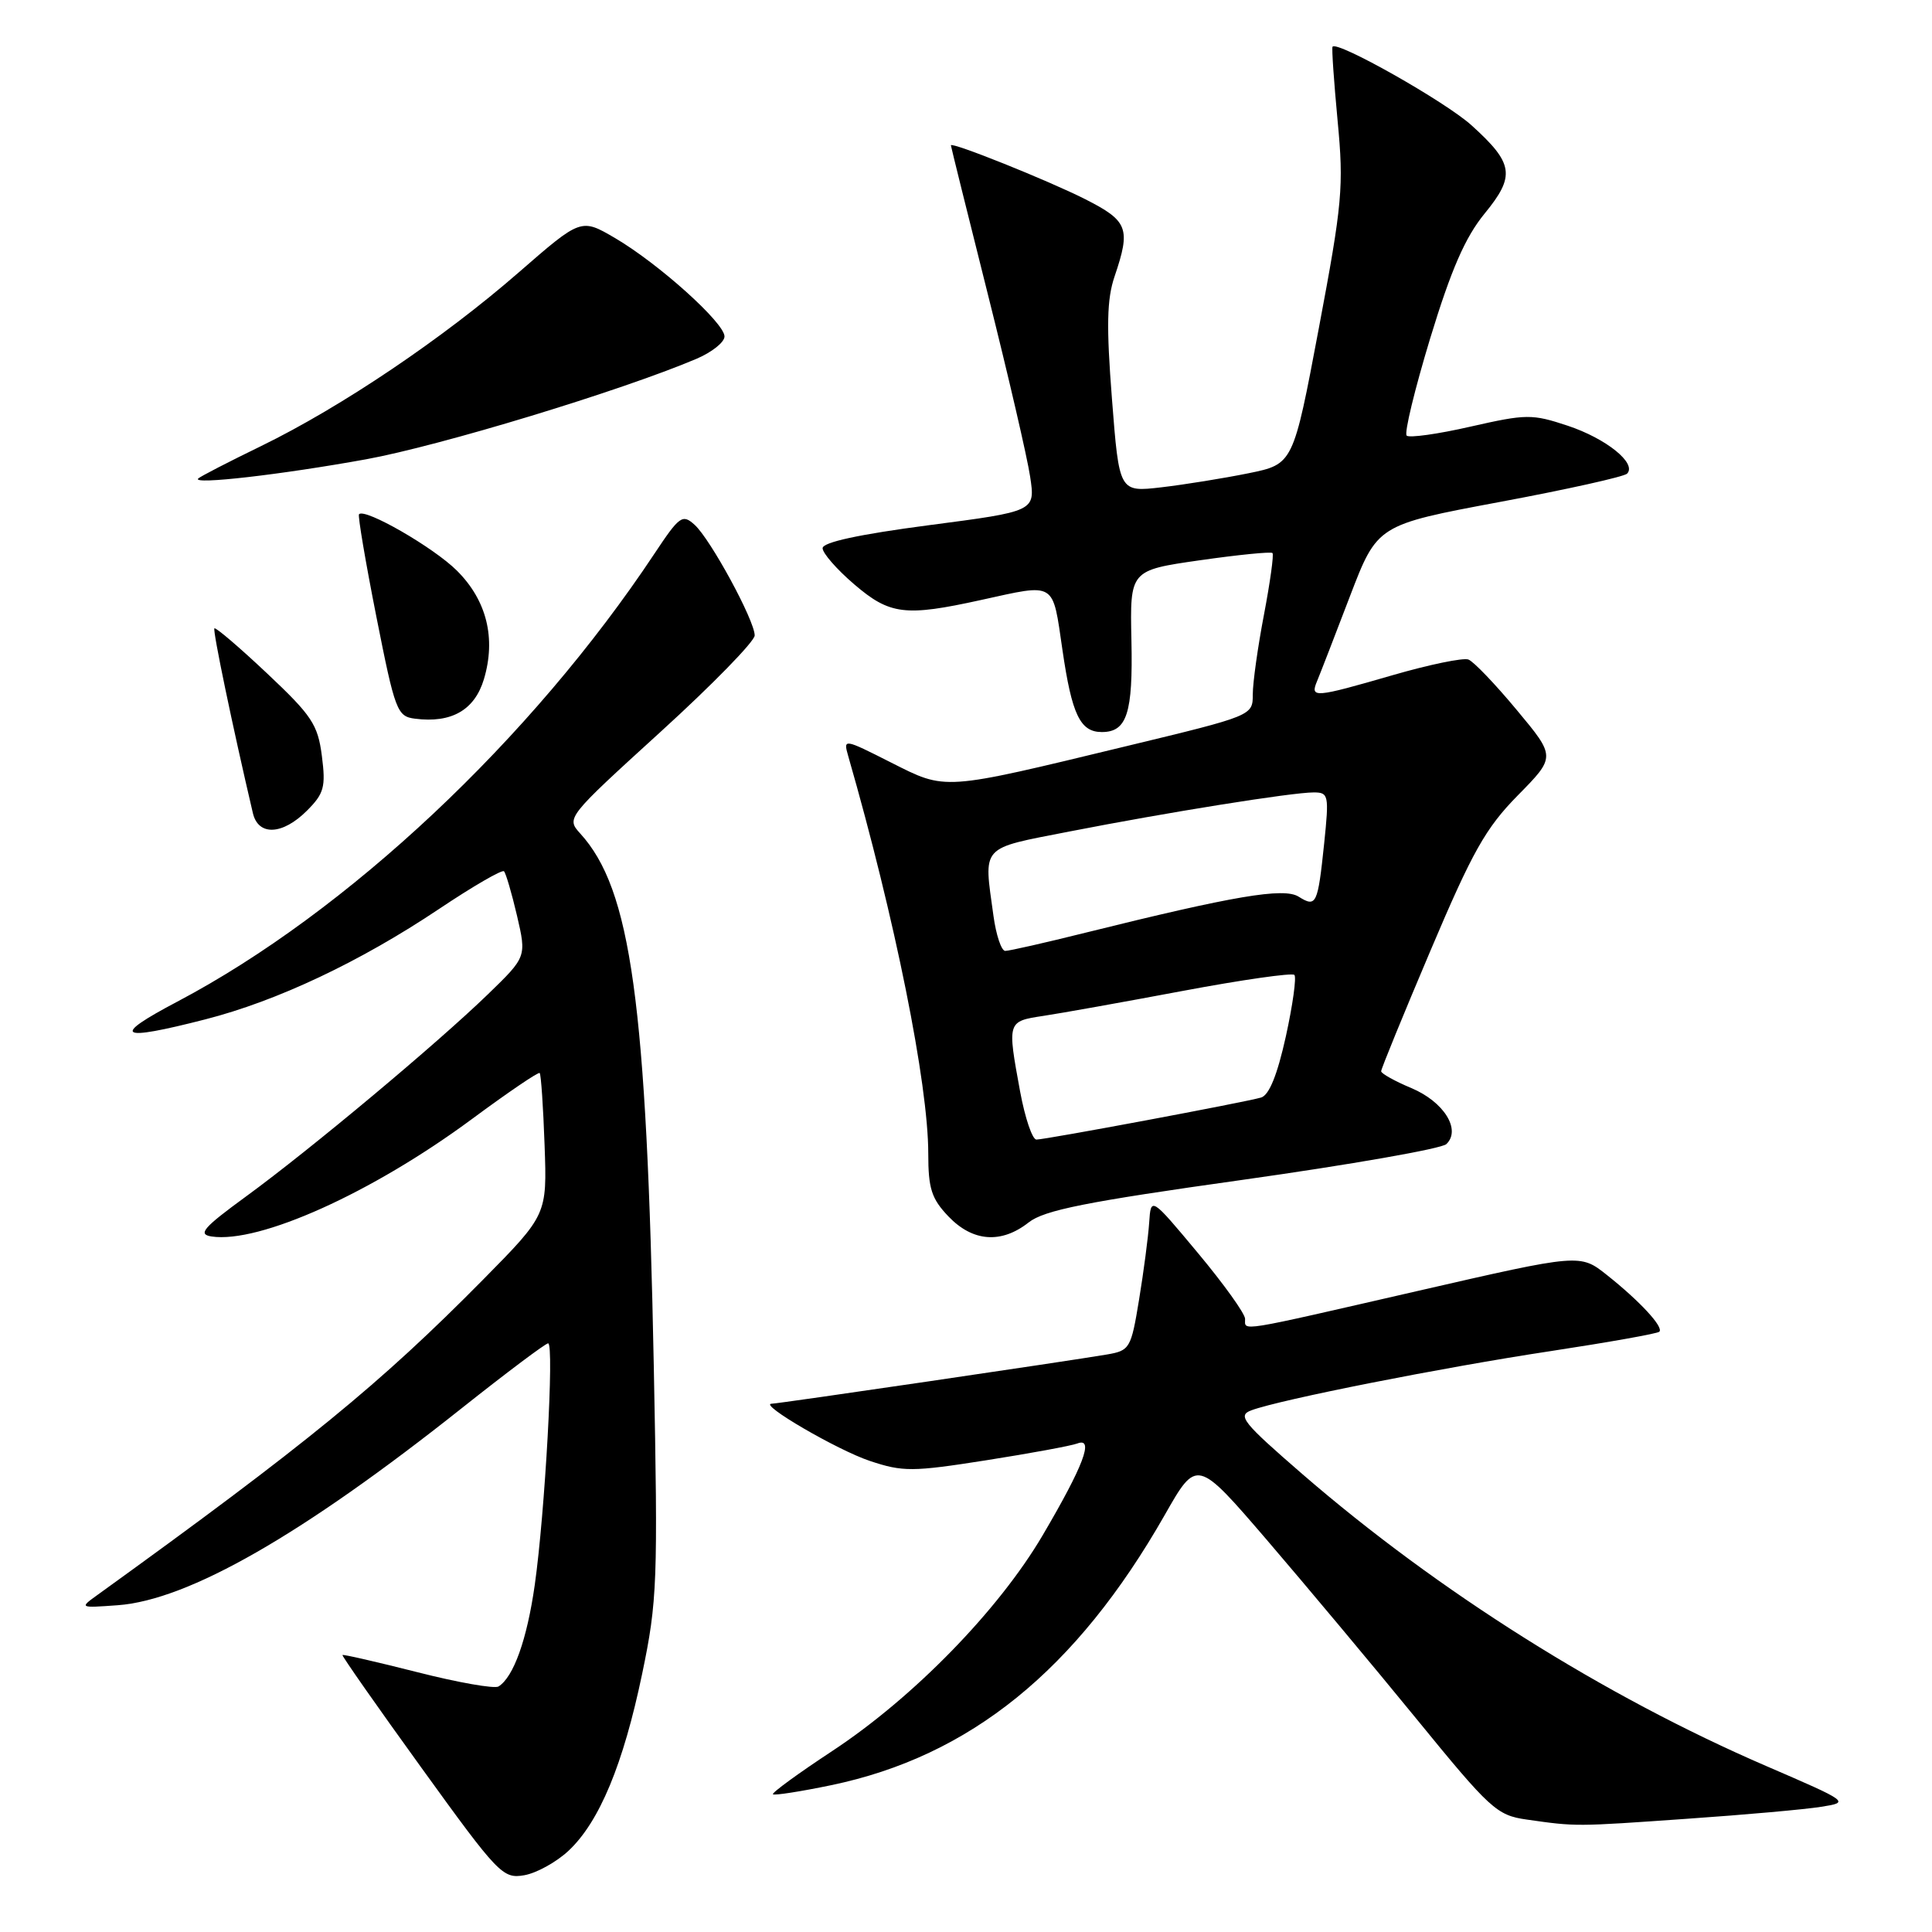 <?xml version="1.0" encoding="UTF-8" standalone="no"?>
<!DOCTYPE svg PUBLIC "-//W3C//DTD SVG 1.1//EN" "http://www.w3.org/Graphics/SVG/1.1/DTD/svg11.dtd" >
<svg xmlns="http://www.w3.org/2000/svg" xmlns:xlink="http://www.w3.org/1999/xlink" version="1.1" viewBox="0 0 256 256">
 <g >
 <path fill="currentColor"
d=" M 75.34 245.23 C 79.42 241.41 82.59 233.78 85.09 221.78 C 87.10 212.14 87.19 209.61 86.63 181.00 C 85.69 132.80 83.62 117.82 76.88 110.44 C 75.02 108.39 75.09 108.30 87.50 97.00 C 94.38 90.74 100.00 84.98 100.00 84.20 C 100.00 82.22 94.15 71.45 92.04 69.54 C 90.43 68.08 90.04 68.36 86.72 73.36 C 70.40 97.94 46.01 120.85 23.50 132.72 C 14.62 137.40 15.63 138.04 27.21 135.07 C 36.71 132.64 47.71 127.45 58.18 120.44 C 62.66 117.44 66.53 115.20 66.78 115.45 C 67.03 115.70 67.81 118.36 68.51 121.35 C 69.77 126.79 69.77 126.79 64.64 131.76 C 57.84 138.34 41.19 152.26 32.65 158.50 C 26.91 162.69 26.17 163.55 28.03 163.84 C 34.37 164.79 49.30 158.06 62.52 148.29 C 67.29 144.76 71.34 142.01 71.51 142.18 C 71.69 142.36 71.98 146.65 72.16 151.73 C 72.49 160.96 72.49 160.96 64.00 169.57 C 50.35 183.39 40.64 191.33 12.98 211.29 C 10.50 213.07 10.50 213.07 15.61 212.70 C 24.99 212.01 40.08 203.36 61.25 186.54 C 67.17 181.84 72.29 178.00 72.63 178.00 C 73.46 178.00 72.21 200.48 70.86 210.00 C 69.83 217.25 68.05 222.23 66.05 223.47 C 65.52 223.79 60.70 222.95 55.33 221.58 C 49.96 220.22 45.48 219.19 45.38 219.30 C 45.28 219.41 49.99 226.14 55.85 234.25 C 66.03 248.35 66.63 248.97 69.46 248.48 C 71.09 248.20 73.74 246.73 75.34 245.23 Z  M 223.50 241.00 C 231.20 240.47 239.22 239.75 241.31 239.41 C 245.11 238.81 245.08 238.78 234.06 234.02 C 212.58 224.75 190.57 210.90 172.60 195.35 C 164.64 188.45 163.93 187.57 165.82 186.87 C 169.65 185.45 191.24 181.18 205.46 179.03 C 213.14 177.86 219.62 176.71 219.87 176.46 C 220.48 175.86 217.29 172.41 212.93 168.95 C 209.37 166.12 209.37 166.12 187.93 171.04 C 163.52 176.64 165.01 176.40 164.98 174.75 C 164.97 174.06 162.16 170.14 158.73 166.03 C 152.50 158.56 152.50 158.56 152.27 162.03 C 152.14 163.94 151.54 168.52 150.93 172.22 C 149.87 178.68 149.71 178.96 146.66 179.48 C 141.77 180.32 103.10 186.00 102.25 186.00 C 100.43 186.01 110.96 192.15 115.26 193.58 C 119.63 195.04 120.90 195.03 130.64 193.50 C 136.49 192.58 141.93 191.58 142.75 191.27 C 145.02 190.40 143.57 194.23 138.16 203.43 C 132.33 213.35 121.05 224.92 110.29 232.01 C 105.78 234.98 102.23 237.57 102.42 237.75 C 102.60 237.93 106.07 237.39 110.12 236.55 C 128.53 232.72 142.60 221.33 154.33 200.75 C 158.59 193.26 158.59 193.26 167.89 204.08 C 173.00 210.04 181.89 220.66 187.64 227.70 C 197.46 239.74 198.33 240.54 202.29 241.10 C 208.86 242.04 208.72 242.04 223.50 241.00 Z  M 136.30 161.98 C 138.37 160.35 143.93 159.24 164.69 156.33 C 178.88 154.33 191.02 152.21 191.65 151.60 C 193.64 149.70 191.32 145.99 187.02 144.18 C 184.82 143.26 183.02 142.25 183.01 141.95 C 183.00 141.64 185.95 134.44 189.55 125.95 C 195.11 112.83 196.85 109.73 201.12 105.39 C 206.15 100.28 206.15 100.28 200.98 94.08 C 198.14 90.66 195.26 87.65 194.57 87.39 C 193.89 87.13 189.38 88.06 184.55 89.46 C 174.12 92.48 173.57 92.52 174.52 90.25 C 174.92 89.29 176.88 84.24 178.87 79.02 C 182.50 69.55 182.50 69.55 198.69 66.52 C 207.59 64.86 215.20 63.17 215.60 62.76 C 216.92 61.40 212.84 58.11 207.73 56.41 C 203.00 54.84 202.25 54.85 194.85 56.53 C 190.53 57.52 186.72 58.05 186.39 57.72 C 186.05 57.38 187.46 51.58 189.51 44.82 C 192.29 35.70 194.15 31.44 196.71 28.31 C 200.82 23.30 200.58 21.66 194.98 16.60 C 191.52 13.47 177.17 5.36 176.57 6.19 C 176.44 6.36 176.75 10.78 177.24 16.00 C 178.07 24.74 177.87 26.94 174.75 43.50 C 171.36 61.50 171.36 61.50 165.43 62.71 C 162.17 63.37 156.98 64.21 153.90 64.57 C 148.30 65.22 148.30 65.22 147.34 52.86 C 146.59 43.23 146.66 39.64 147.69 36.62 C 149.85 30.25 149.48 29.28 143.79 26.39 C 138.86 23.90 126.00 18.74 126.00 19.26 C 126.00 19.39 128.21 28.30 130.91 39.05 C 133.61 49.80 136.13 60.66 136.50 63.17 C 137.19 67.75 137.19 67.75 123.09 69.59 C 113.81 70.81 109.00 71.85 109.00 72.64 C 109.00 73.30 110.88 75.45 113.18 77.42 C 117.91 81.47 119.92 81.72 130.00 79.50 C 140.00 77.30 139.44 76.96 140.78 86.12 C 142.03 94.70 143.13 97.00 146.00 97.00 C 149.33 97.00 150.13 94.50 149.92 84.86 C 149.72 75.57 149.72 75.57 158.98 74.24 C 164.08 73.51 168.41 73.08 168.61 73.28 C 168.81 73.48 168.30 77.14 167.49 81.41 C 166.67 85.68 166.00 90.45 166.00 92.00 C 166.00 94.83 166.00 94.83 149.25 98.87 C 124.66 104.81 125.44 104.75 118.03 101.02 C 111.79 97.86 111.73 97.86 112.39 100.17 C 118.60 121.74 123.00 143.62 123.00 152.87 C 123.00 157.50 123.43 158.84 125.69 161.20 C 128.90 164.55 132.68 164.83 136.30 161.98 Z  M 40.67 107.42 C 42.94 105.15 43.18 104.28 42.65 100.17 C 42.12 96.01 41.32 94.81 35.38 89.22 C 31.72 85.77 28.58 83.09 28.41 83.26 C 28.16 83.51 30.81 96.24 33.51 107.75 C 34.23 110.80 37.44 110.65 40.67 107.42 Z  M 64.12 90.00 C 65.74 84.59 64.50 79.56 60.56 75.63 C 57.50 72.56 48.33 67.28 47.57 68.14 C 47.40 68.34 48.43 74.44 49.87 81.71 C 52.35 94.23 52.62 94.93 54.99 95.23 C 59.82 95.85 62.89 94.09 64.12 90.00 Z  M 48.50 60.86 C 58.32 59.07 82.22 51.81 92.25 47.56 C 94.31 46.69 96.00 45.35 96.00 44.58 C 96.00 42.78 87.27 34.93 81.49 31.54 C 76.99 28.91 76.99 28.91 68.74 36.09 C 58.73 44.82 45.22 53.93 34.61 59.10 C 30.27 61.21 26.51 63.15 26.26 63.41 C 25.41 64.26 37.31 62.89 48.50 60.86 Z  M 135.17 144.63 C 133.46 135.32 133.45 135.34 138.25 134.61 C 140.59 134.26 148.91 132.77 156.73 131.30 C 164.56 129.83 171.21 128.88 171.51 129.18 C 171.81 129.47 171.30 133.15 170.38 137.34 C 169.25 142.44 168.17 145.11 167.10 145.43 C 164.90 146.07 138.54 151.00 137.33 151.00 C 136.79 151.00 135.82 148.14 135.17 144.63 Z  M 131.64 121.36 C 130.34 111.88 129.75 112.52 141.75 110.17 C 154.64 107.65 171.17 105.00 174.07 105.00 C 176.05 105.00 176.12 105.35 175.46 111.75 C 174.61 119.87 174.42 120.28 172.07 118.81 C 170.10 117.58 163.51 118.70 143.82 123.59 C 138.49 124.92 133.72 126.00 133.20 126.00 C 132.69 126.00 131.99 123.91 131.64 121.36 Z "/>
</g>
</svg>